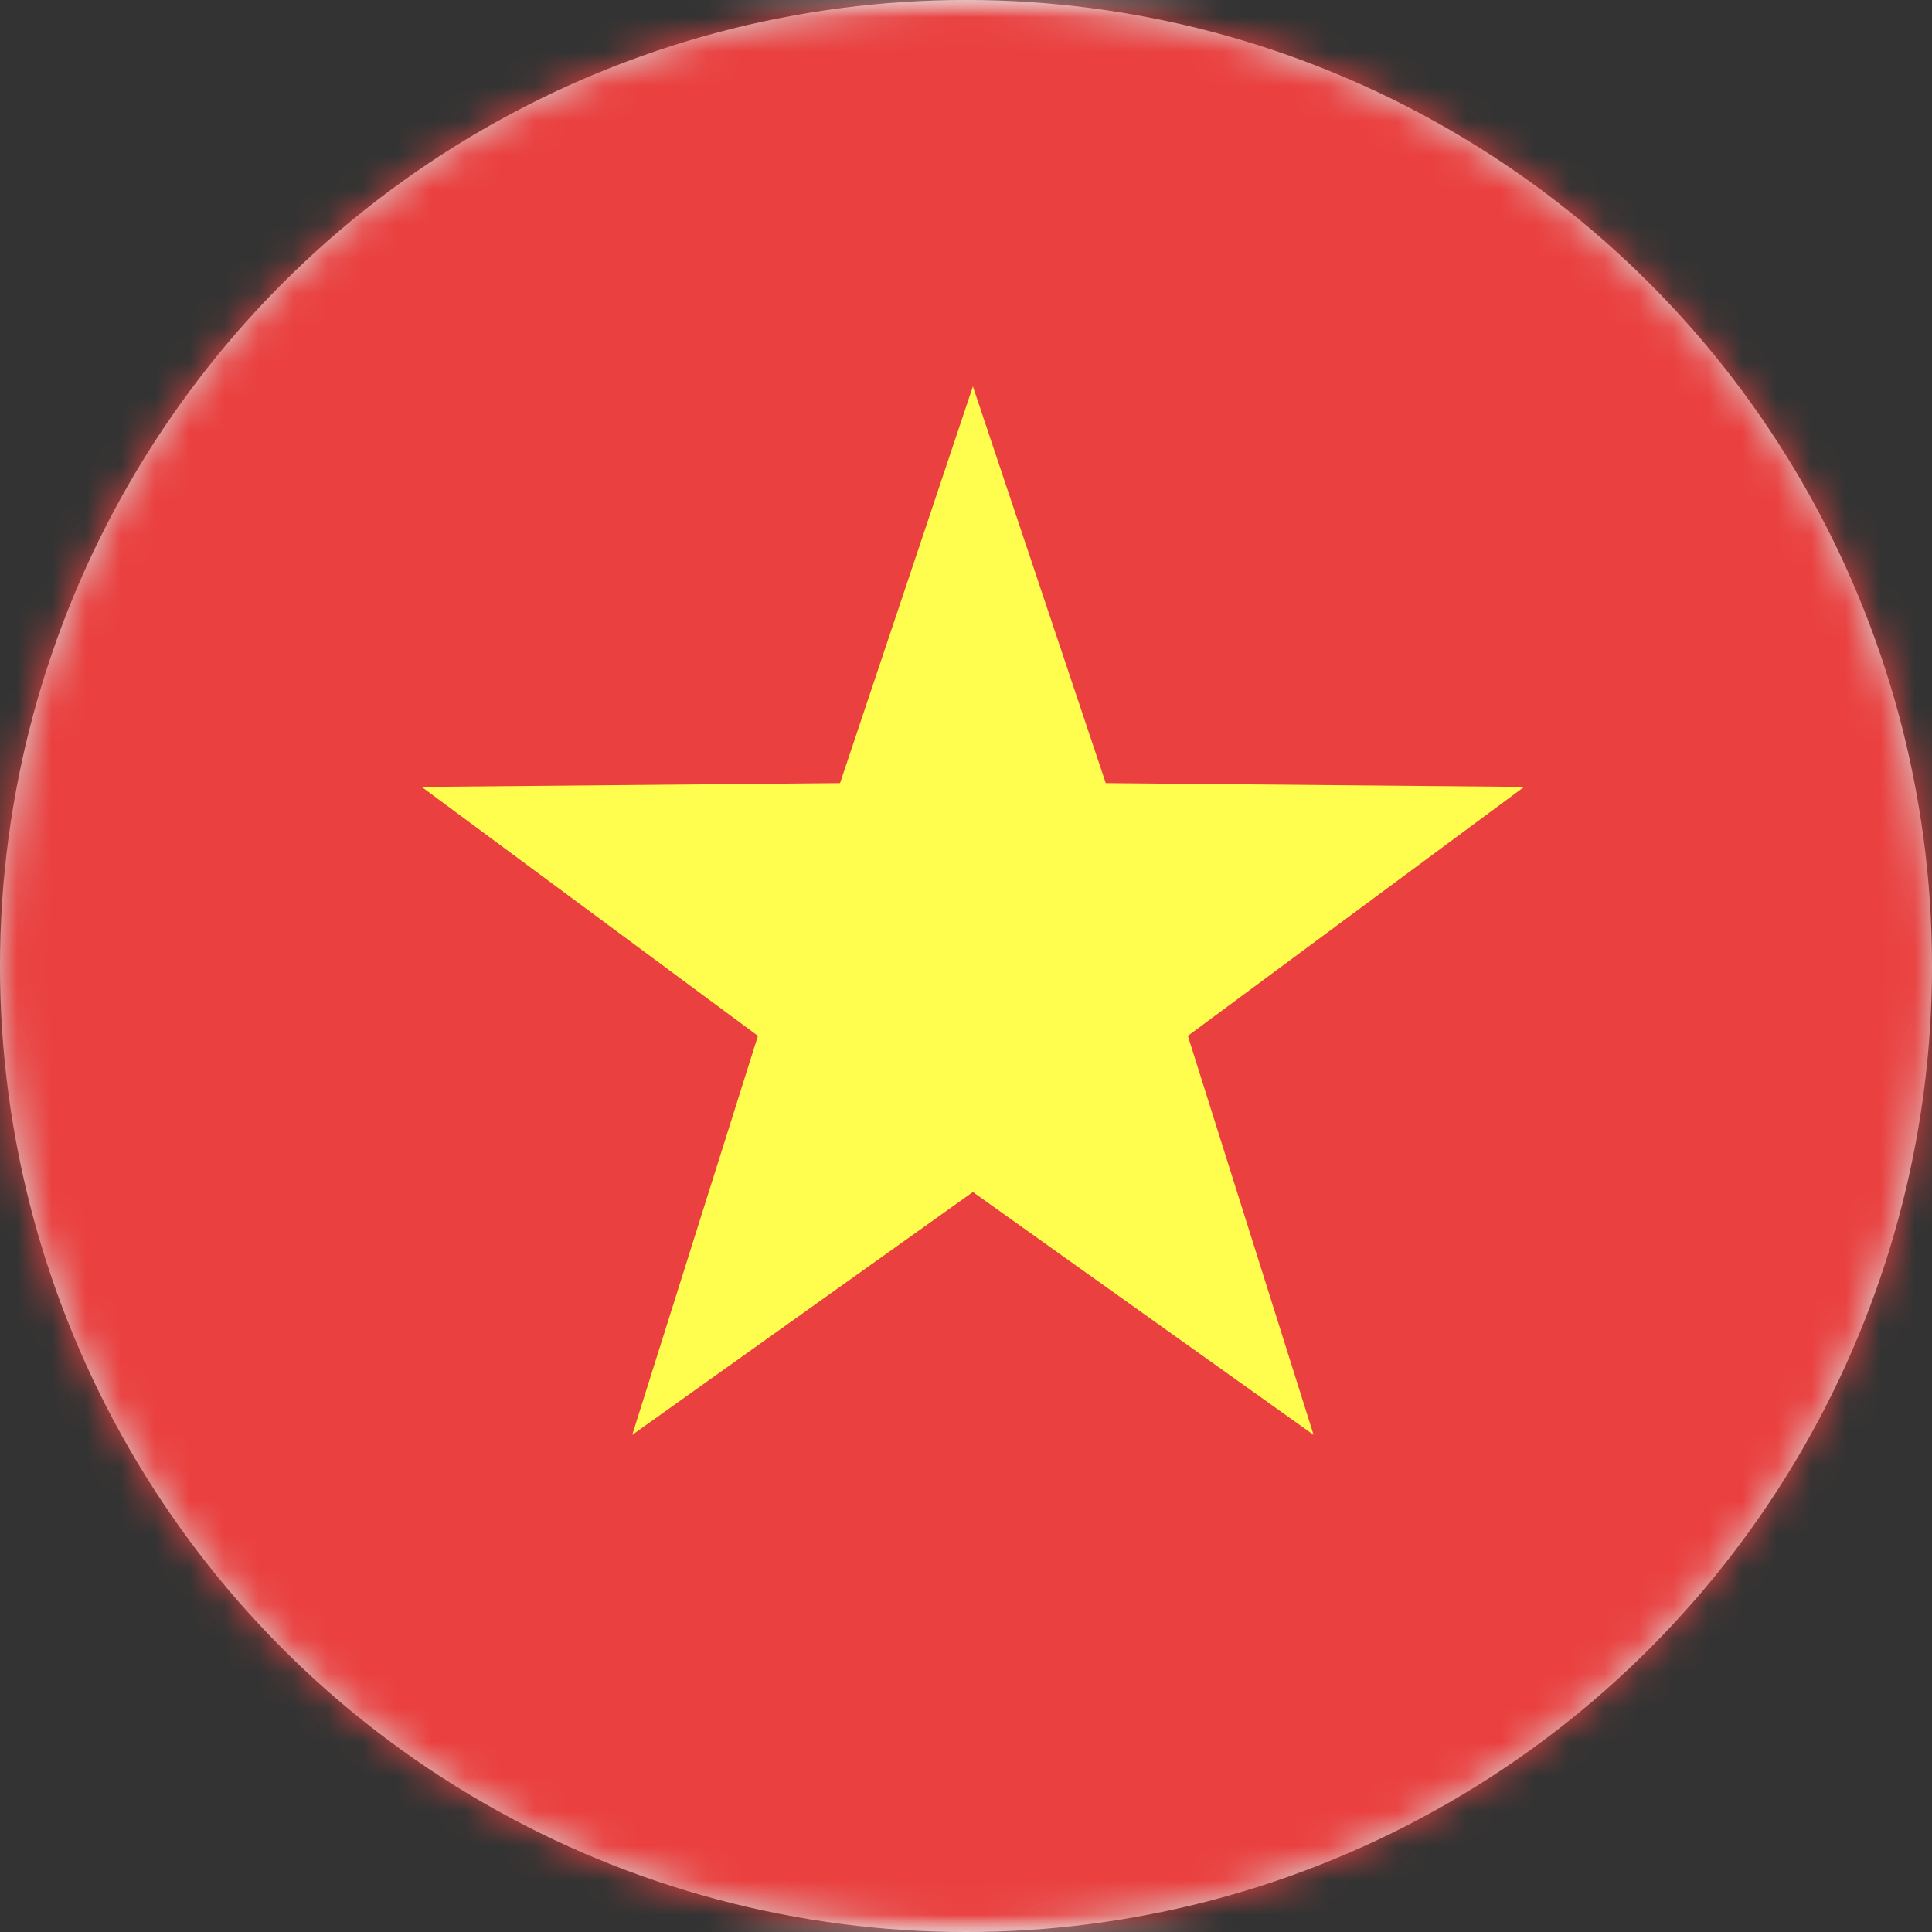 <?xml version="1.0" encoding="UTF-8"?>
<svg width="56px" height="56px" viewBox="0 0 56 56" version="1.1" xmlns="http://www.w3.org/2000/svg" xmlns:xlink="http://www.w3.org/1999/xlink">
    <rect x="0" y="0" width="56" height="56" fill="#333333" stroke="none"/>
    <title>Country Flags/Asia/flag_Vietnam_VN</title>
    <defs>
        <circle id="path-1" cx="28" cy="28" r="28"></circle>
        <rect id="path-3" x="0" y="0" width="78.4" height="56" rx="4"></rect>
    </defs>
    <g id="Country-Flags/Asia/flag_Vietnam_VN" stroke="none" stroke-width="1" fill="none" fill-rule="evenodd">
        <mask id="mask-2" fill="white">
            <use xlink:href="#path-1"></use>
        </mask>
        <use id="蒙版" fill="#D8D8D8" xlink:href="#path-1"></use>
        <g id="VN" mask="url(#mask-2)">
            <g transform="translate(-11, 0)">
                <mask id="mask-4" fill="white">
                    <use xlink:href="#path-3"></use>
                </mask>
                <use id="Mask" stroke="none" fill="#FFFFFF" fill-rule="evenodd" xlink:href="#path-3"></use>
                <rect id="Mask-Copy" stroke="none" fill="#EA403F" fill-rule="evenodd" mask="url(#mask-4)" x="0" y="0" width="78.4" height="56"></rect>
                <polygon id="Star-8" stroke="none" fill="#FFFE4E" fill-rule="evenodd" mask="url(#mask-4)" points="39.2 34.552 29.325 41.591 32.969 30.025 23.222 22.809 35.349 22.699 39.2 11.2 43.051 22.699 55.178 22.809 45.431 30.025 49.075 41.591"></polygon>
            </g>
        </g>
    </g>
</svg>
